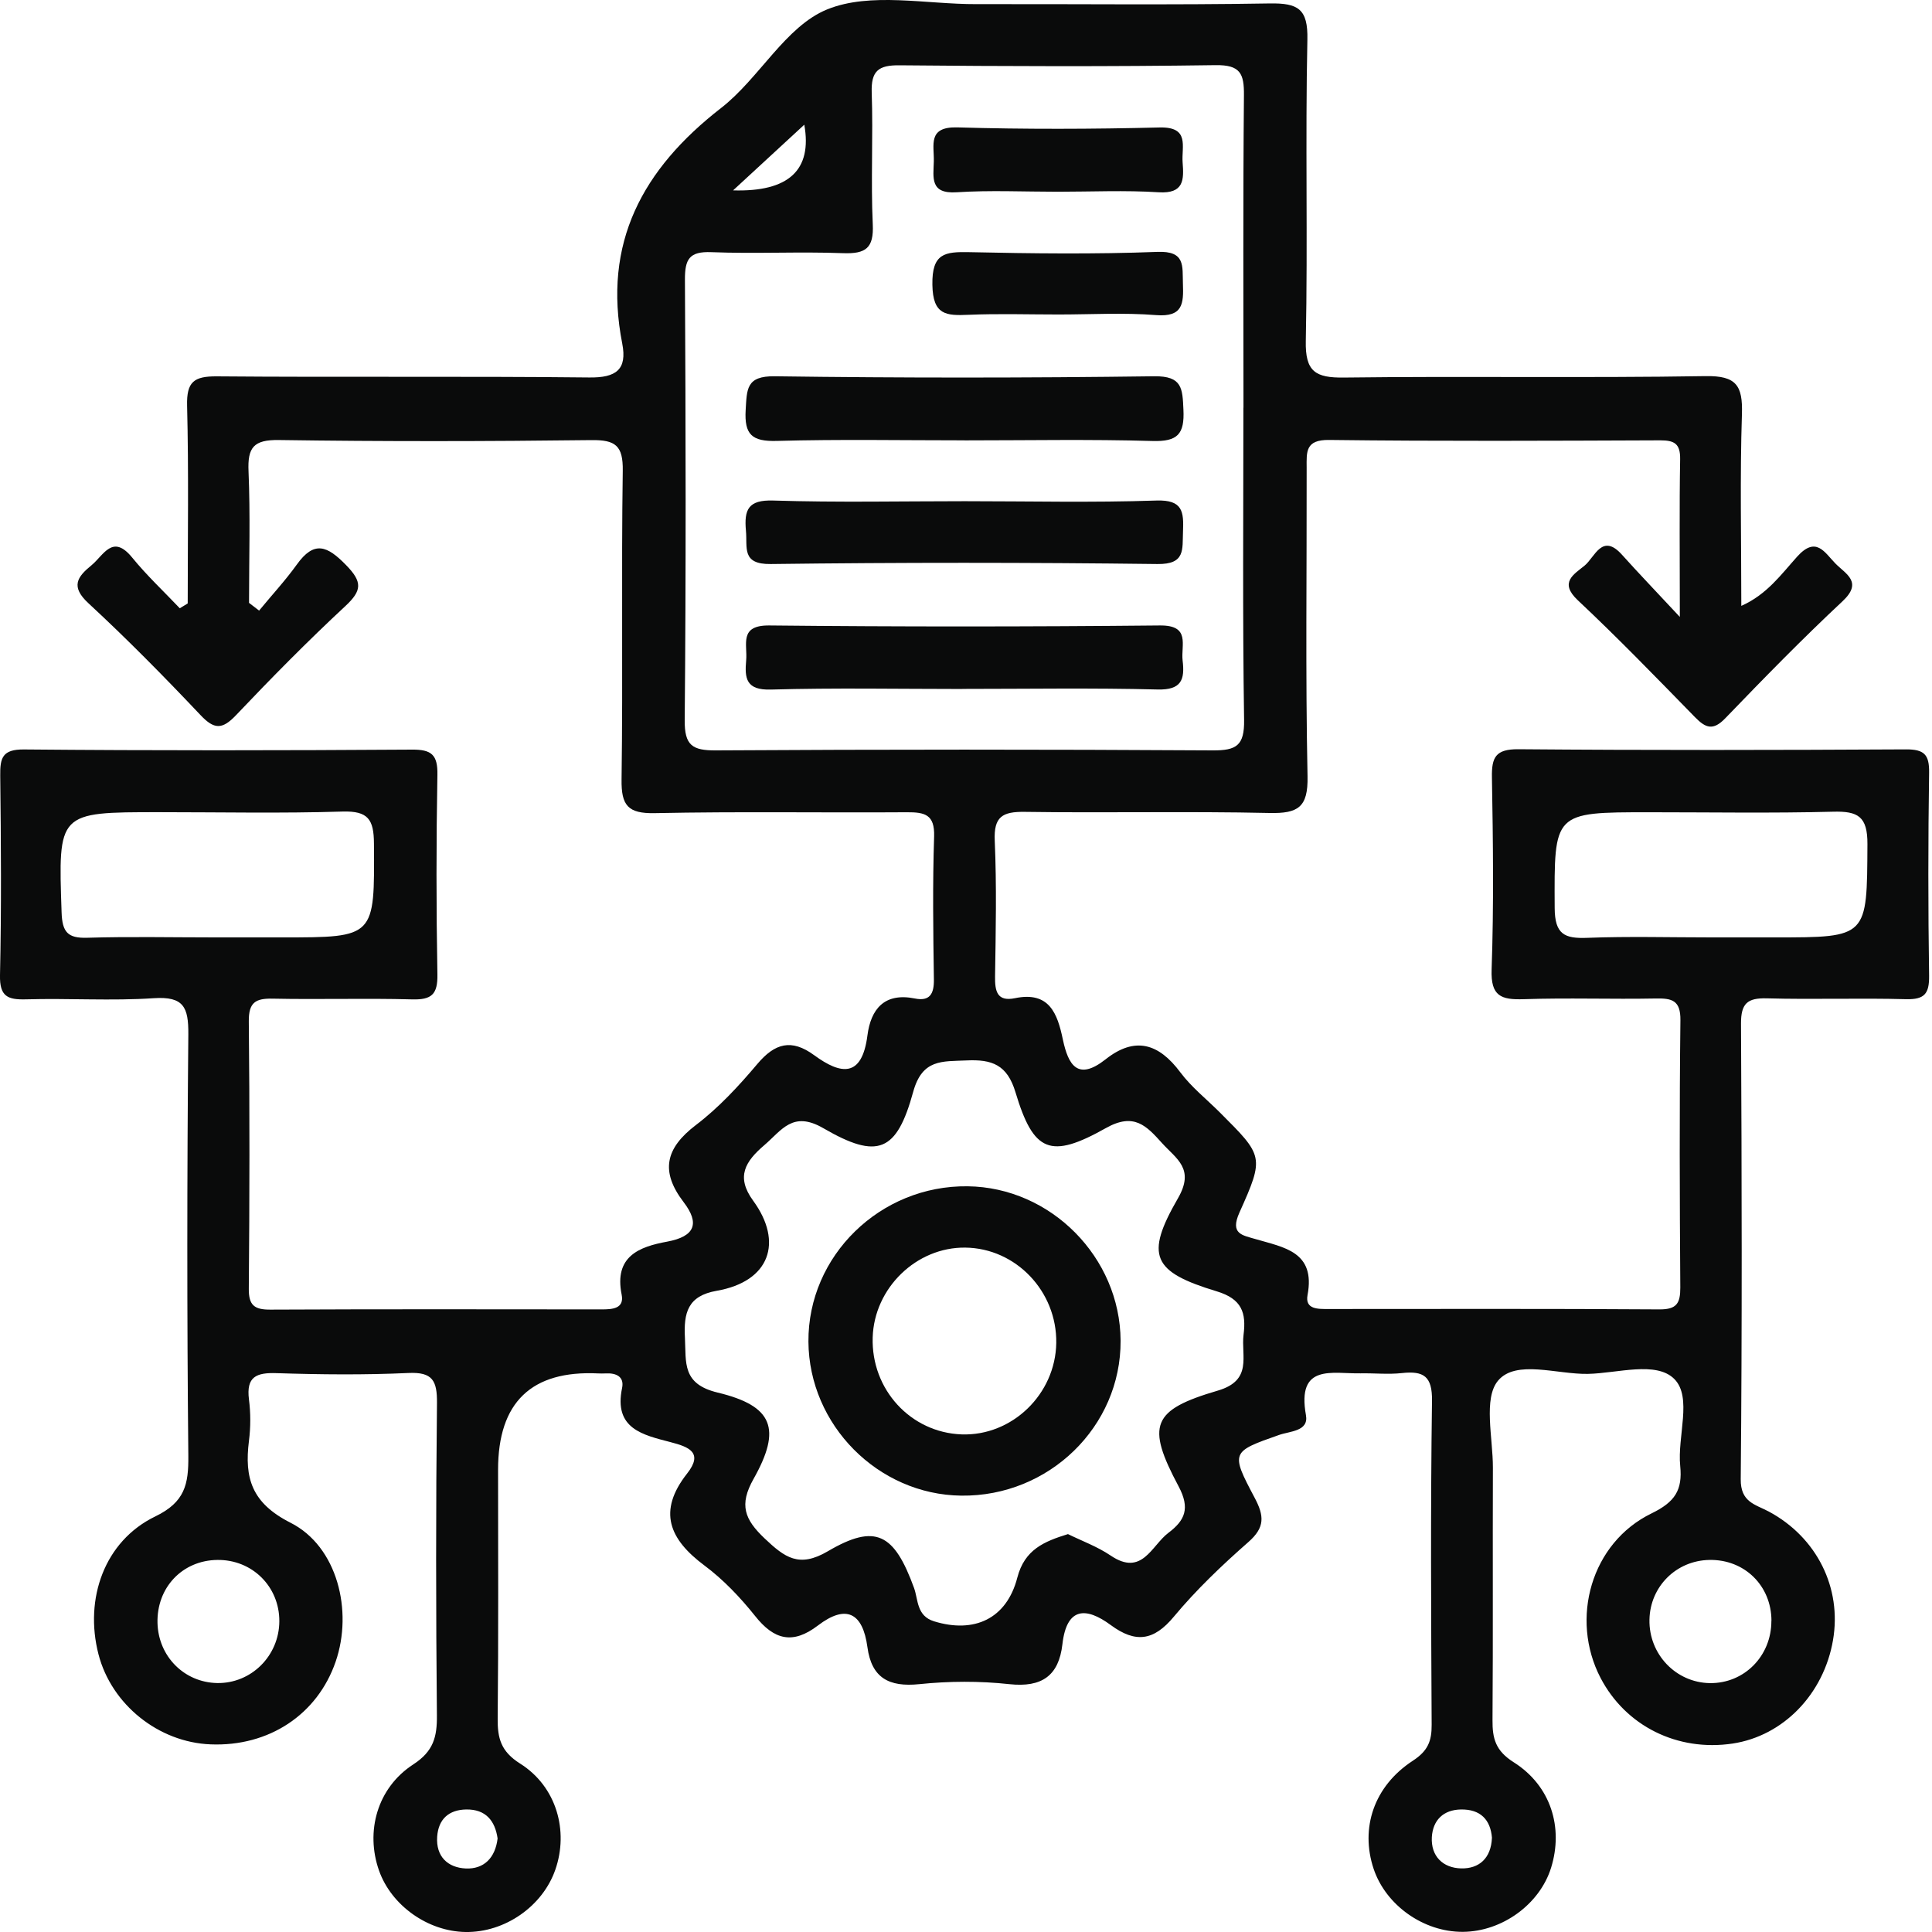 <svg width="50" height="50" viewBox="0 0 50 50" fill="none" xmlns="http://www.w3.org/2000/svg">
<path d="M6.71 15.797C7.034 15.403 7.383 15.026 7.68 14.613C8.132 13.981 8.469 14.124 8.957 14.625C9.384 15.062 9.37 15.284 8.935 15.688C7.96 16.594 7.024 17.544 6.108 18.509C5.751 18.886 5.542 18.882 5.186 18.503C4.25 17.513 3.29 16.538 2.29 15.613C1.822 15.181 1.995 14.933 2.368 14.629C2.684 14.369 2.912 13.806 3.421 14.43C3.799 14.894 4.24 15.307 4.653 15.742C4.721 15.701 4.79 15.658 4.858 15.617C4.858 13.911 4.885 12.203 4.842 10.496C4.827 9.884 5.016 9.736 5.609 9.74C8.824 9.767 12.04 9.734 15.255 9.769C15.944 9.777 16.234 9.566 16.104 8.894C15.591 6.285 16.63 4.374 18.658 2.798C19.651 2.028 20.327 0.682 21.408 0.243C22.527 -0.211 23.964 0.111 25.263 0.107C27.796 0.101 30.331 0.132 32.862 0.089C33.593 0.078 33.853 0.228 33.835 1.025C33.779 3.623 33.847 6.222 33.794 8.82C33.776 9.621 34.046 9.781 34.785 9.771C37.903 9.732 41.021 9.785 44.139 9.734C44.938 9.72 45.104 9.98 45.081 10.715C45.028 12.335 45.065 13.958 45.065 15.68C45.726 15.389 46.102 14.859 46.51 14.406C46.998 13.864 47.218 14.293 47.497 14.58C47.768 14.857 48.22 15.06 47.684 15.561C46.641 16.536 45.642 17.559 44.65 18.589C44.336 18.915 44.145 18.845 43.868 18.562C42.869 17.54 41.875 16.512 40.834 15.535C40.34 15.071 40.736 14.863 41.009 14.638C41.276 14.42 41.462 13.78 41.98 14.36C42.403 14.831 42.842 15.288 43.474 15.966C43.474 14.385 43.46 13.133 43.482 11.881C43.487 11.483 43.334 11.396 42.971 11.396C40.112 11.407 37.253 11.421 34.397 11.386C33.78 11.378 33.814 11.694 33.816 12.105C33.821 14.769 33.784 17.433 33.839 20.095C33.855 20.894 33.593 21.056 32.856 21.04C30.746 20.993 28.634 21.042 26.523 21.011C25.945 21.003 25.715 21.132 25.744 21.76C25.795 22.926 25.77 24.098 25.752 25.266C25.746 25.65 25.803 25.929 26.267 25.833C27.158 25.648 27.367 26.233 27.507 26.904C27.648 27.567 27.893 27.982 28.613 27.415C29.375 26.812 29.99 27.005 30.547 27.752C30.836 28.138 31.228 28.448 31.571 28.791C32.694 29.915 32.729 29.93 32.078 31.377C31.825 31.939 32.152 31.966 32.495 32.068C33.228 32.284 34.051 32.391 33.839 33.516C33.769 33.891 34.114 33.877 34.377 33.877C37.236 33.877 40.094 33.867 42.951 33.887C43.396 33.889 43.487 33.725 43.486 33.321C43.47 31.015 43.462 28.71 43.489 26.403C43.495 25.884 43.267 25.833 42.848 25.841C41.711 25.863 40.574 25.82 39.437 25.859C38.85 25.878 38.577 25.785 38.603 25.088C38.661 23.435 38.64 21.775 38.611 20.12C38.601 19.599 38.706 19.387 39.291 19.39C42.637 19.418 45.982 19.412 49.328 19.394C49.798 19.392 49.932 19.529 49.925 19.995C49.899 21.748 49.899 23.503 49.925 25.256C49.93 25.718 49.806 25.87 49.33 25.859C48.129 25.826 46.925 25.87 45.724 25.837C45.221 25.824 45.055 25.97 45.057 26.491C45.077 30.42 45.087 34.351 45.05 38.28C45.044 38.879 45.422 38.93 45.777 39.119C47.023 39.788 47.67 41.098 47.438 42.447C47.198 43.846 46.149 44.926 44.841 45.123C43.413 45.337 42.072 44.67 41.422 43.424C40.625 41.892 41.179 39.926 42.743 39.166C43.349 38.871 43.546 38.563 43.484 37.941C43.406 37.173 43.8 36.166 43.334 35.691C42.865 35.215 41.857 35.542 41.091 35.556C40.293 35.57 39.236 35.182 38.772 35.728C38.382 36.188 38.638 37.21 38.636 37.984C38.628 40.16 38.642 42.336 38.626 44.512C38.622 44.994 38.704 45.31 39.176 45.608C40.141 46.219 40.463 47.301 40.143 48.334C39.851 49.28 38.876 49.99 37.858 49.996C36.844 50.002 35.865 49.309 35.549 48.364C35.2 47.316 35.551 46.228 36.565 45.567C36.955 45.312 37.054 45.058 37.051 44.637C37.037 41.845 37.021 39.05 37.06 36.258C37.07 35.617 36.846 35.474 36.282 35.535C35.929 35.574 35.569 35.535 35.212 35.542C34.482 35.556 33.556 35.279 33.798 36.625C33.874 37.046 33.383 37.036 33.098 37.138C31.869 37.57 31.842 37.58 32.468 38.758C32.72 39.232 32.741 39.528 32.308 39.908C31.626 40.507 30.961 41.141 30.381 41.837C29.859 42.467 29.387 42.529 28.747 42.057C28.106 41.584 27.605 41.589 27.495 42.553C27.402 43.368 26.963 43.676 26.123 43.586C25.352 43.502 24.559 43.506 23.789 43.586C23.003 43.666 22.556 43.422 22.449 42.629C22.328 41.732 21.895 41.513 21.166 42.069C20.515 42.566 20.031 42.44 19.54 41.819C19.157 41.34 18.721 40.88 18.231 40.515C17.317 39.834 17.014 39.111 17.783 38.134C18.212 37.59 17.82 37.444 17.363 37.325C16.642 37.136 15.877 36.981 16.1 35.919C16.16 35.626 15.944 35.529 15.675 35.544C15.61 35.548 15.544 35.546 15.48 35.544C13.753 35.461 12.89 36.292 12.89 38.036C12.89 40.179 12.902 42.325 12.88 44.468C12.874 44.986 12.962 45.328 13.463 45.643C14.405 46.238 14.721 47.385 14.372 48.387C14.043 49.335 13.066 50.015 12.05 50C11.073 49.986 10.129 49.315 9.809 48.41C9.454 47.402 9.758 46.271 10.698 45.661C11.219 45.322 11.312 44.951 11.307 44.397C11.281 41.703 11.279 39.006 11.309 36.311C11.314 35.733 11.197 35.503 10.568 35.533C9.433 35.585 8.294 35.574 7.159 35.537C6.632 35.519 6.369 35.63 6.443 36.217C6.488 36.568 6.488 36.935 6.443 37.288C6.322 38.249 6.51 38.898 7.52 39.409C8.731 40.022 9.14 41.691 8.686 43.005C8.214 44.374 6.958 45.205 5.451 45.144C4.103 45.092 2.885 44.113 2.549 42.814C2.177 41.371 2.705 39.881 4.019 39.245C4.786 38.875 4.881 38.413 4.874 37.678C4.838 34.041 4.84 30.402 4.874 26.765C4.879 26.069 4.755 25.783 3.984 25.833C2.885 25.907 1.777 25.831 0.673 25.863C0.194 25.876 -0.011 25.787 0 25.239C0.038 23.519 0.026 21.797 0.006 20.075C0 19.615 0.059 19.39 0.624 19.396C3.969 19.426 7.315 19.422 10.661 19.4C11.166 19.396 11.33 19.531 11.32 20.052C11.289 21.771 11.289 23.495 11.32 25.215C11.33 25.736 11.17 25.878 10.663 25.864C9.462 25.831 8.259 25.87 7.058 25.845C6.609 25.835 6.435 25.945 6.439 26.432C6.463 28.737 6.459 31.044 6.439 33.351C6.435 33.783 6.584 33.895 6.997 33.893C9.856 33.879 12.714 33.885 15.571 33.887C15.848 33.887 16.162 33.869 16.088 33.503C15.889 32.514 16.542 32.266 17.264 32.134C17.991 31.999 18.112 31.66 17.693 31.112C17.084 30.316 17.219 29.718 18.011 29.115C18.6 28.667 19.118 28.107 19.598 27.538C20.054 26.997 20.481 26.877 21.07 27.308C21.761 27.814 22.307 27.9 22.449 26.797C22.537 26.118 22.886 25.681 23.677 25.841C24.062 25.919 24.175 25.722 24.169 25.348C24.151 24.113 24.134 22.879 24.175 21.645C24.192 21.079 23.933 21.019 23.473 21.021C21.297 21.036 19.12 20.999 16.944 21.044C16.252 21.058 16.076 20.847 16.086 20.172C16.123 17.509 16.078 14.845 16.117 12.183C16.127 11.53 15.926 11.382 15.306 11.39C12.611 11.423 9.914 11.427 7.219 11.388C6.564 11.378 6.404 11.579 6.432 12.199C6.48 13.332 6.445 14.467 6.445 15.602C6.533 15.668 6.619 15.736 6.707 15.803L6.71 15.797ZM32.181 10.551C32.181 7.856 32.168 5.161 32.193 2.468C32.199 1.907 32.101 1.677 31.46 1.686C28.734 1.725 26.006 1.716 23.28 1.69C22.734 1.684 22.541 1.835 22.56 2.396C22.599 3.531 22.535 4.67 22.587 5.803C22.617 6.423 22.406 6.573 21.819 6.552C20.684 6.509 19.545 6.571 18.41 6.526C17.837 6.503 17.724 6.708 17.726 7.24C17.747 11.039 17.755 14.837 17.72 18.634C17.714 19.291 17.915 19.424 18.529 19.42C22.816 19.394 27.1 19.394 31.386 19.42C32 19.424 32.207 19.293 32.197 18.634C32.156 15.941 32.179 13.246 32.179 10.551H32.181ZM27.638 39.702C27.999 39.879 28.402 40.026 28.747 40.26C29.559 40.807 29.8 40 30.239 39.669C30.664 39.349 30.807 39.039 30.502 38.467C29.658 36.886 29.808 36.49 31.516 35.989C32.427 35.722 32.115 35.094 32.183 34.544C32.255 33.975 32.142 33.616 31.487 33.419C29.826 32.916 29.625 32.5 30.485 31.012C30.927 30.246 30.446 29.995 30.075 29.585C29.672 29.139 29.352 28.784 28.623 29.193C27.18 30.006 26.747 29.819 26.281 28.269C26.066 27.553 25.672 27.413 25.013 27.444C24.383 27.473 23.869 27.403 23.634 28.255C23.207 29.813 22.718 30.016 21.31 29.199C20.515 28.737 20.232 29.25 19.781 29.636C19.292 30.055 19.036 30.451 19.491 31.073C20.277 32.149 19.922 33.165 18.551 33.405C17.798 33.536 17.691 33.973 17.726 34.624C17.759 35.267 17.646 35.817 18.574 36.04C20.011 36.385 20.23 36.98 19.503 38.272C19.122 38.947 19.268 39.32 19.789 39.815C20.31 40.308 20.678 40.585 21.425 40.146C22.663 39.419 23.143 39.688 23.656 41.098C23.765 41.4 23.718 41.821 24.175 41.96C25.21 42.278 26.051 41.899 26.328 40.829C26.517 40.1 27.024 39.893 27.64 39.702H27.638ZM7.305 24.26C9.715 24.26 9.694 24.26 9.678 21.828C9.674 21.206 9.526 20.984 8.867 21.003C7.284 21.052 5.696 21.019 4.111 21.019C1.49 21.019 1.506 21.019 1.594 23.612C1.611 24.121 1.75 24.285 2.257 24.269C3.356 24.236 4.456 24.26 5.556 24.26H7.305ZM45.935 24.26C48.347 24.26 48.316 24.26 48.329 21.846C48.333 21.126 48.082 20.989 47.436 21.007C45.853 21.048 44.266 21.021 42.68 21.021C40.194 21.021 40.223 21.021 40.235 23.499C40.239 24.18 40.488 24.295 41.081 24.271C42.148 24.23 43.217 24.26 44.283 24.26H45.935ZM45.845 41.948C45.845 41.038 45.147 40.353 44.238 40.371C43.38 40.386 42.704 41.061 42.688 41.917C42.67 42.812 43.373 43.547 44.254 43.559C45.141 43.569 45.845 42.857 45.843 41.95L45.845 41.948ZM5.624 40.371C4.719 40.382 4.053 41.086 4.076 42.003C4.099 42.869 4.768 43.541 5.62 43.557C6.502 43.572 7.225 42.853 7.229 41.958C7.233 41.059 6.525 40.359 5.624 40.371ZM12.878 47.58C12.812 47.12 12.57 46.821 12.065 46.829C11.617 46.837 11.346 47.077 11.314 47.533C11.279 48.05 11.591 48.334 12.053 48.356C12.523 48.377 12.818 48.083 12.878 47.578V47.58ZM38.612 47.566C38.575 47.088 38.308 46.821 37.809 46.829C37.353 46.837 37.084 47.106 37.056 47.541C37.027 48.04 37.345 48.342 37.811 48.354C38.275 48.366 38.589 48.096 38.611 47.564L38.612 47.566ZM18.972 4.927C20.411 4.97 21.025 4.403 20.815 3.227C20.269 3.732 19.672 4.282 18.972 4.927Z" fill="#0A0B0B"/>
<path d="M24.964 11.396C23.344 11.396 21.722 11.366 20.103 11.411C19.465 11.429 19.259 11.251 19.298 10.608C19.331 10.073 19.308 9.728 20.049 9.738C23.323 9.783 26.597 9.781 29.871 9.738C30.6 9.728 30.602 10.056 30.627 10.602C30.658 11.234 30.477 11.432 29.828 11.413C28.207 11.366 26.587 11.397 24.966 11.397L24.964 11.396Z" fill="#0A0B0B"/>
<path d="M24.97 12.971C26.622 12.971 28.276 13.01 29.925 12.954C30.614 12.93 30.637 13.246 30.616 13.759C30.596 14.221 30.684 14.607 29.953 14.597C26.618 14.556 23.282 14.555 19.947 14.597C19.185 14.607 19.346 14.172 19.305 13.738C19.255 13.19 19.36 12.932 20.015 12.954C21.665 13.006 23.319 12.971 24.97 12.971Z" fill="#0A0B0B"/>
<path d="M24.906 17.831C23.254 17.831 21.601 17.799 19.949 17.846C19.308 17.864 19.268 17.558 19.311 17.086C19.348 16.678 19.118 16.179 19.91 16.187C23.28 16.222 26.649 16.22 30.019 16.187C30.82 16.179 30.559 16.698 30.606 17.095C30.666 17.589 30.576 17.86 29.958 17.844C28.276 17.801 26.589 17.829 24.904 17.829L24.906 17.831Z" fill="#0A0B0B"/>
<path d="M27.373 4.962C26.501 4.962 25.625 4.92 24.758 4.976C24.06 5.021 24.157 4.596 24.167 4.18C24.179 3.755 23.999 3.274 24.781 3.297C26.523 3.348 28.268 3.342 30.011 3.299C30.799 3.28 30.575 3.794 30.606 4.202C30.641 4.652 30.643 5.017 29.986 4.976C29.118 4.921 28.242 4.962 27.371 4.962H27.373Z" fill="#0A0B0B"/>
<path d="M27.396 8.139C26.618 8.139 25.84 8.114 25.064 8.147C24.487 8.172 24.143 8.157 24.13 7.371C24.116 6.552 24.453 6.513 25.089 6.526C26.708 6.561 28.33 6.581 29.949 6.519C30.684 6.489 30.598 6.881 30.614 7.347C30.633 7.858 30.614 8.209 29.921 8.155C29.085 8.088 28.238 8.139 27.396 8.139Z" fill="#0A0B0B"/>
<path d="M25.044 30.701C27.195 30.728 28.989 32.539 29.001 34.696C29.013 36.919 27.146 38.735 24.877 38.707C22.724 38.682 20.936 36.878 20.922 34.721C20.908 32.498 22.782 30.671 25.044 30.701ZM27.336 34.755C27.355 33.419 26.29 32.303 24.982 32.288C23.718 32.272 22.624 33.333 22.585 34.612C22.544 35.96 23.568 37.075 24.888 37.122C26.193 37.167 27.316 36.081 27.336 34.755Z" fill="#0A0B0B"/>
</svg>
